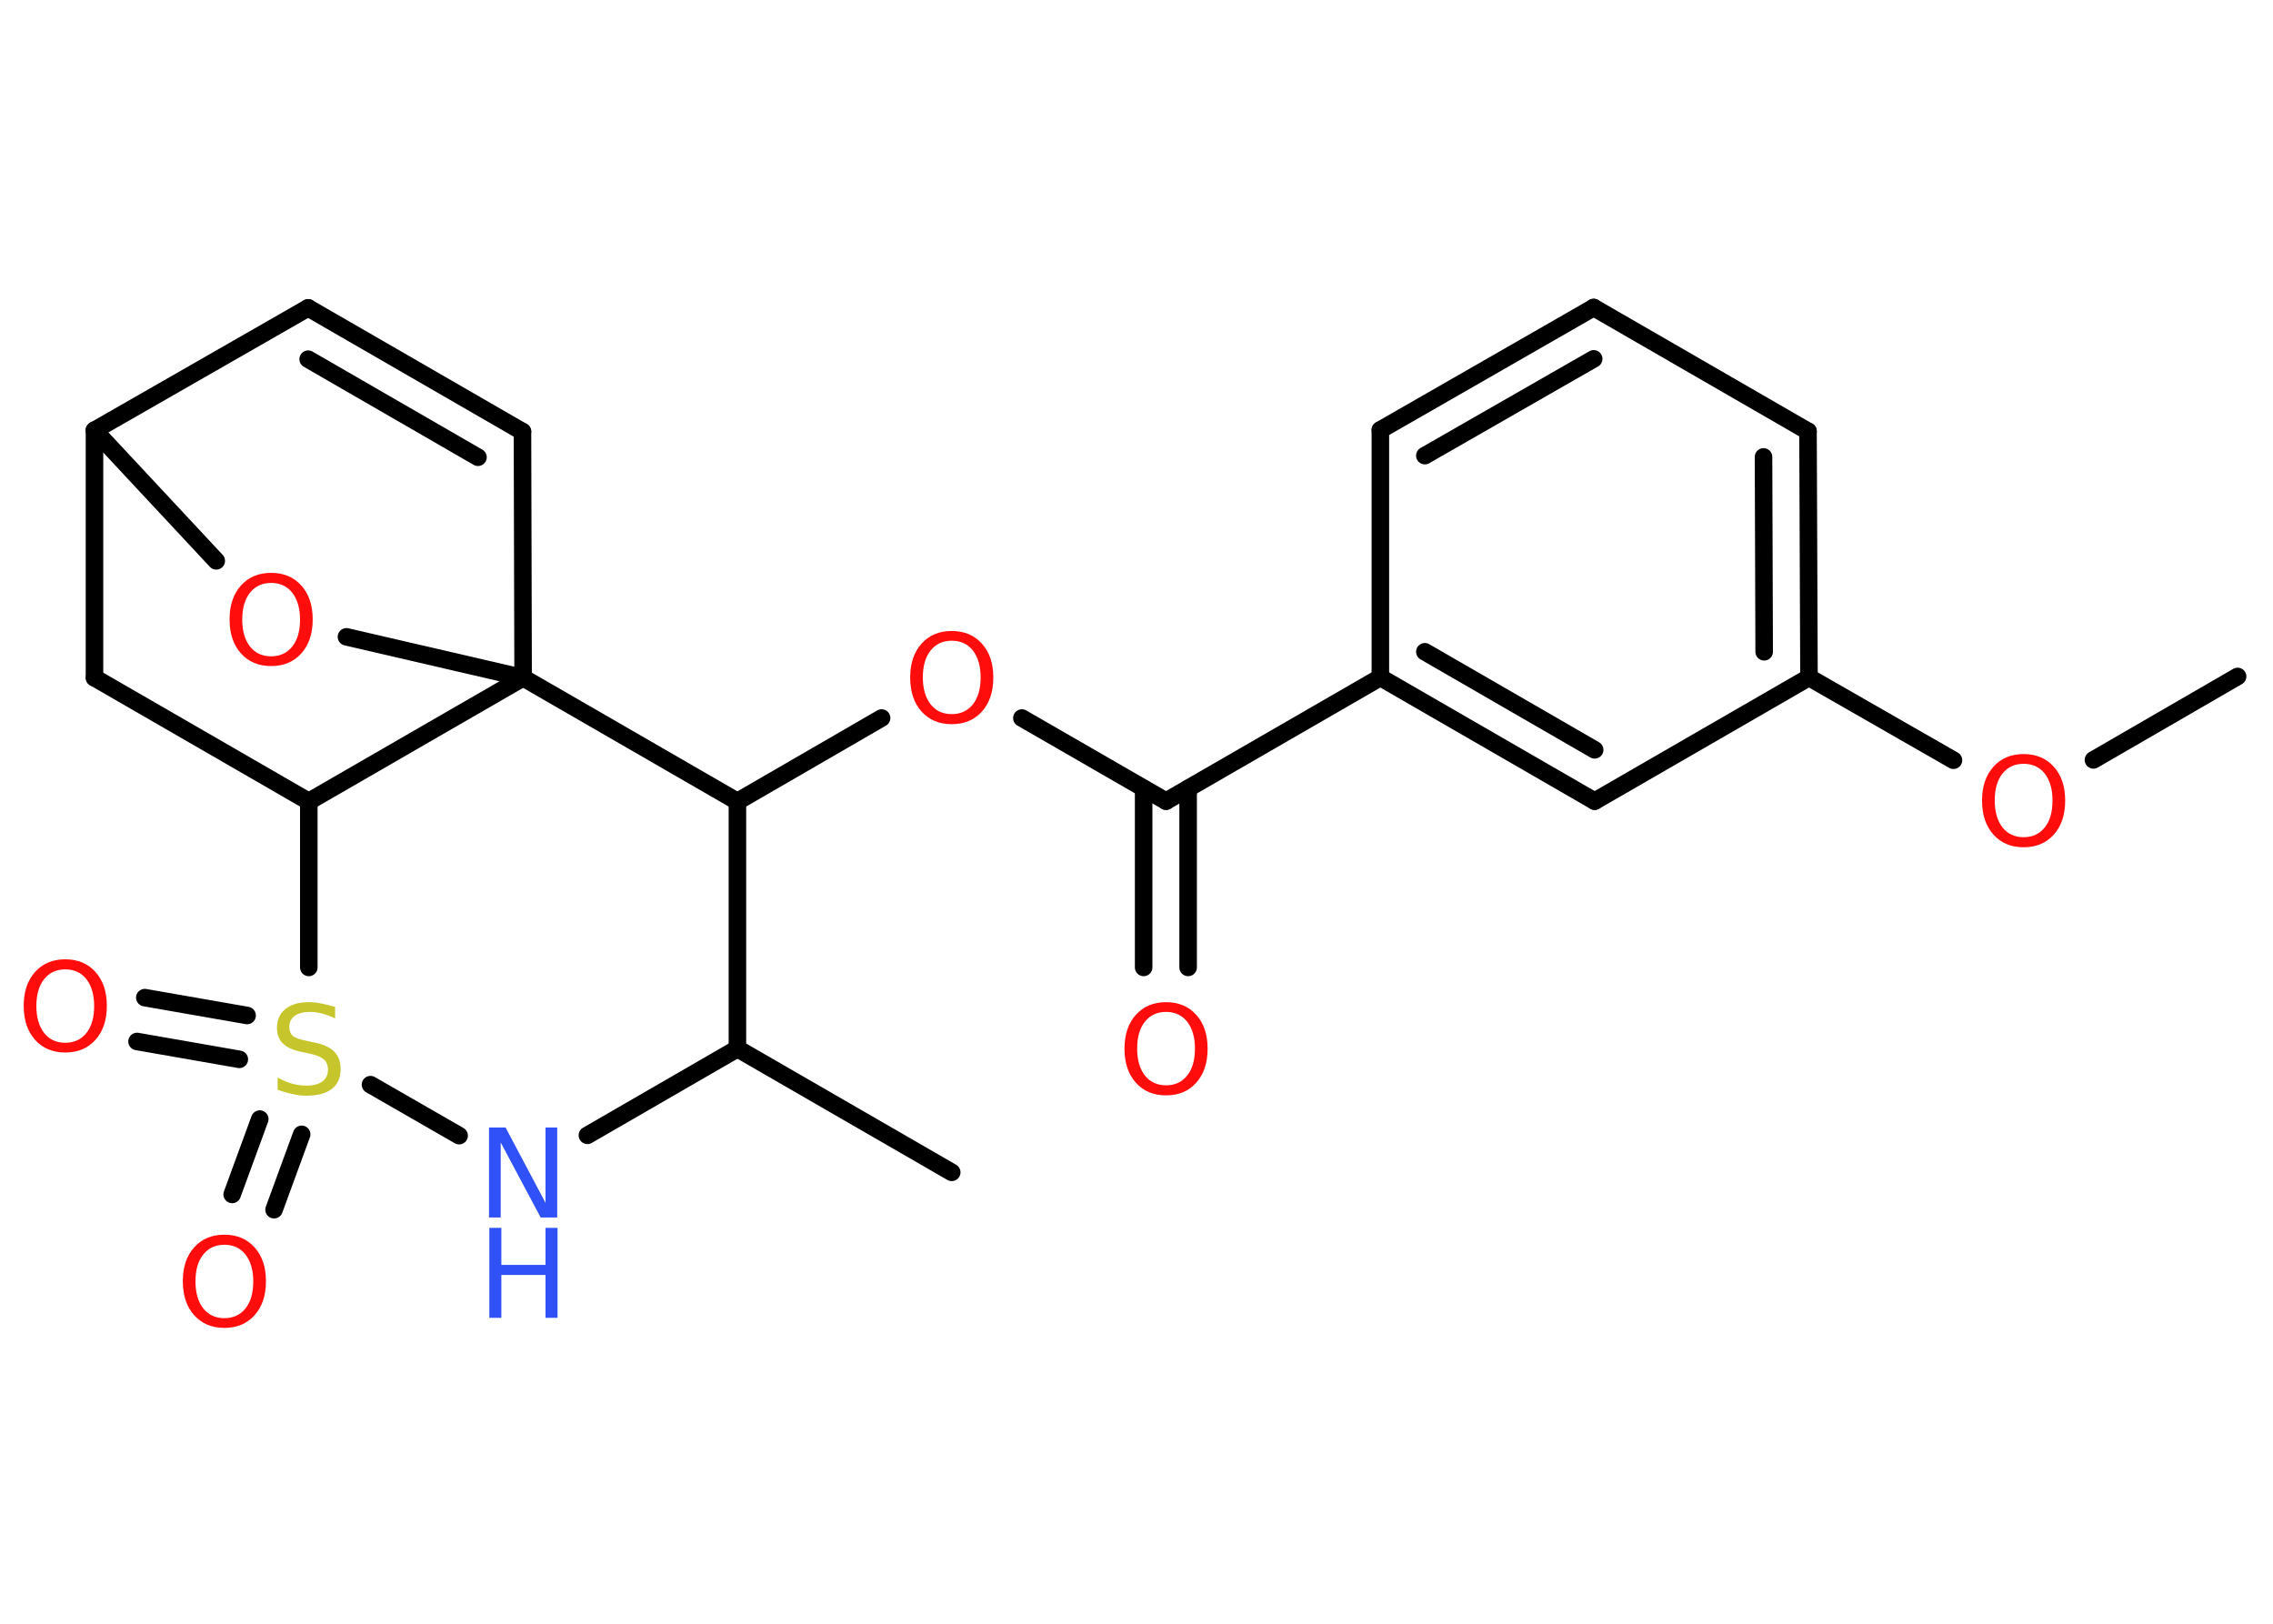 <?xml version='1.0' encoding='UTF-8'?>
<!DOCTYPE svg PUBLIC "-//W3C//DTD SVG 1.1//EN" "http://www.w3.org/Graphics/SVG/1.1/DTD/svg11.dtd">
<svg version='1.2' xmlns='http://www.w3.org/2000/svg' xmlns:xlink='http://www.w3.org/1999/xlink' width='70.0mm' height='50.0mm' viewBox='0 0 70.0 50.0'>
  <desc>Generated by the Chemistry Development Kit (http://github.com/cdk)</desc>
  <g stroke-linecap='round' stroke-linejoin='round' stroke='#000000' stroke-width='.54' fill='#FF0D0D'>
    <rect x='.0' y='.0' width='70.0' height='50.0' fill='#FFFFFF' stroke='none'/>
    <g id='mol1' class='mol'>
      <line id='mol1bnd1' class='bond' x1='68.91' y1='20.83' x2='64.47' y2='23.4'/>
      <line id='mol1bnd2' class='bond' x1='60.16' y1='23.41' x2='55.71' y2='20.86'/>
      <g id='mol1bnd3' class='bond'>
        <line x1='55.71' y1='20.86' x2='55.68' y2='13.28'/>
        <line x1='54.33' y1='20.07' x2='54.31' y2='14.07'/>
      </g>
      <line id='mol1bnd4' class='bond' x1='55.68' y1='13.28' x2='49.08' y2='9.47'/>
      <g id='mol1bnd5' class='bond'>
        <line x1='49.08' y1='9.47' x2='42.51' y2='13.24'/>
        <line x1='49.08' y1='11.05' x2='43.88' y2='14.03'/>
      </g>
      <line id='mol1bnd6' class='bond' x1='42.51' y1='13.24' x2='42.51' y2='20.86'/>
      <line id='mol1bnd7' class='bond' x1='42.51' y1='20.86' x2='35.91' y2='24.67'/>
      <g id='mol1bnd8' class='bond'>
        <line x1='36.59' y1='24.28' x2='36.59' y2='29.79'/>
        <line x1='35.22' y1='24.28' x2='35.22' y2='29.79'/>
      </g>
      <line id='mol1bnd9' class='bond' x1='35.91' y1='24.67' x2='31.47' y2='22.11'/>
      <line id='mol1bnd10' class='bond' x1='27.15' y1='22.11' x2='22.71' y2='24.68'/>
      <line id='mol1bnd11' class='bond' x1='22.71' y1='24.68' x2='22.71' y2='32.29'/>
      <line id='mol1bnd12' class='bond' x1='22.71' y1='32.29' x2='29.31' y2='36.1'/>
      <line id='mol1bnd13' class='bond' x1='22.71' y1='32.29' x2='18.09' y2='34.96'/>
      <line id='mol1bnd14' class='bond' x1='14.14' y1='34.97' x2='11.41' y2='33.4'/>
      <g id='mol1bnd15' class='bond'>
        <line x1='7.37' y1='32.62' x2='4.22' y2='32.07'/>
        <line x1='7.61' y1='31.27' x2='4.46' y2='30.72'/>
      </g>
      <g id='mol1bnd16' class='bond'>
        <line x1='9.29' y1='34.93' x2='8.44' y2='37.25'/>
        <line x1='8.0' y1='34.46' x2='7.15' y2='36.78'/>
      </g>
      <line id='mol1bnd17' class='bond' x1='9.51' y1='29.79' x2='9.51' y2='24.68'/>
      <line id='mol1bnd18' class='bond' x1='9.51' y1='24.68' x2='2.91' y2='20.87'/>
      <line id='mol1bnd19' class='bond' x1='2.91' y1='20.87' x2='2.91' y2='13.25'/>
      <line id='mol1bnd20' class='bond' x1='2.91' y1='13.25' x2='9.49' y2='9.48'/>
      <g id='mol1bnd21' class='bond'>
        <line x1='16.09' y1='13.29' x2='9.49' y2='9.48'/>
        <line x1='14.72' y1='14.08' x2='9.49' y2='11.06'/>
      </g>
      <line id='mol1bnd22' class='bond' x1='16.09' y1='13.29' x2='16.11' y2='20.87'/>
      <line id='mol1bnd23' class='bond' x1='22.71' y1='24.68' x2='16.11' y2='20.87'/>
      <line id='mol1bnd24' class='bond' x1='9.51' y1='24.68' x2='16.11' y2='20.87'/>
      <line id='mol1bnd25' class='bond' x1='16.11' y1='20.87' x2='10.67' y2='19.61'/>
      <line id='mol1bnd26' class='bond' x1='2.91' y1='13.25' x2='6.66' y2='17.27'/>
      <g id='mol1bnd27' class='bond'>
        <line x1='42.51' y1='20.86' x2='49.11' y2='24.67'/>
        <line x1='43.88' y1='20.07' x2='49.11' y2='23.09'/>
      </g>
      <line id='mol1bnd28' class='bond' x1='55.71' y1='20.86' x2='49.11' y2='24.67'/>
      <path id='mol1atm2' class='atom' d='M62.32 23.52q-.41 .0 -.65 .3q-.24 .3 -.24 .83q.0 .52 .24 .83q.24 .3 .65 .3q.41 .0 .65 -.3q.24 -.3 .24 -.83q.0 -.52 -.24 -.83q-.24 -.3 -.65 -.3zM62.32 23.22q.58 .0 .93 .39q.35 .39 .35 1.04q.0 .66 -.35 1.05q-.35 .39 -.93 .39q-.58 .0 -.93 -.39q-.35 -.39 -.35 -1.05q.0 -.65 .35 -1.04q.35 -.39 .93 -.39z' stroke='none'/>
      <path id='mol1atm9' class='atom' d='M35.91 31.16q-.41 .0 -.65 .3q-.24 .3 -.24 .83q.0 .52 .24 .83q.24 .3 .65 .3q.41 .0 .65 -.3q.24 -.3 .24 -.83q.0 -.52 -.24 -.83q-.24 -.3 -.65 -.3zM35.91 30.86q.58 .0 .93 .39q.35 .39 .35 1.04q.0 .66 -.35 1.05q-.35 .39 -.93 .39q-.58 .0 -.93 -.39q-.35 -.39 -.35 -1.05q.0 -.65 .35 -1.04q.35 -.39 .93 -.39z' stroke='none'/>
      <path id='mol1atm10' class='atom' d='M29.31 19.73q-.41 .0 -.65 .3q-.24 .3 -.24 .83q.0 .52 .24 .83q.24 .3 .65 .3q.41 .0 .65 -.3q.24 -.3 .24 -.83q.0 -.52 -.24 -.83q-.24 -.3 -.65 -.3zM29.31 19.43q.58 .0 .93 .39q.35 .39 .35 1.04q.0 .66 -.35 1.05q-.35 .39 -.93 .39q-.58 .0 -.93 -.39q-.35 -.39 -.35 -1.05q.0 -.65 .35 -1.04q.35 -.39 .93 -.39z' stroke='none'/>
      <g id='mol1atm14' class='atom'>
        <path d='M15.07 34.72h.5l1.23 2.32v-2.32h.36v2.77h-.51l-1.23 -2.31v2.31h-.36v-2.77z' stroke='none' fill='#3050F8'/>
        <path d='M15.07 37.81h.37v1.14h1.36v-1.14h.37v2.77h-.37v-1.32h-1.36v1.32h-.37v-2.77z' stroke='none' fill='#3050F8'/>
      </g>
      <path id='mol1atm15' class='atom' d='M10.32 31.0v.36q-.21 -.1 -.4 -.15q-.19 -.05 -.37 -.05q-.31 .0 -.47 .12q-.17 .12 -.17 .34q.0 .18 .11 .28q.11 .09 .42 .15l.23 .05q.42 .08 .62 .28q.2 .2 .2 .54q.0 .4 -.27 .61q-.27 .21 -.79 .21q-.2 .0 -.42 -.05q-.22 -.05 -.46 -.13v-.38q.23 .13 .45 .19q.22 .06 .43 .06q.32 .0 .5 -.13q.17 -.13 .17 -.36q.0 -.21 -.13 -.32q-.13 -.11 -.41 -.17l-.23 -.05q-.42 -.08 -.61 -.26q-.19 -.18 -.19 -.49q.0 -.37 .26 -.58q.26 -.21 .71 -.21q.19 .0 .39 .04q.2 .04 .41 .1z' stroke='none' fill='#C6C62C'/>
      <path id='mol1atm16' class='atom' d='M2.01 29.85q-.41 .0 -.65 .3q-.24 .3 -.24 .83q.0 .52 .24 .83q.24 .3 .65 .3q.41 .0 .65 -.3q.24 -.3 .24 -.83q.0 -.52 -.24 -.83q-.24 -.3 -.65 -.3zM2.01 29.54q.58 .0 .93 .39q.35 .39 .35 1.04q.0 .66 -.35 1.05q-.35 .39 -.93 .39q-.58 .0 -.93 -.39q-.35 -.39 -.35 -1.05q.0 -.65 .35 -1.04q.35 -.39 .93 -.39z' stroke='none'/>
      <path id='mol1atm17' class='atom' d='M6.91 38.33q-.41 .0 -.65 .3q-.24 .3 -.24 .83q.0 .52 .24 .83q.24 .3 .65 .3q.41 .0 .65 -.3q.24 -.3 .24 -.83q.0 -.52 -.24 -.83q-.24 -.3 -.65 -.3zM6.91 38.02q.58 .0 .93 .39q.35 .39 .35 1.04q.0 .66 -.35 1.05q-.35 .39 -.93 .39q-.58 .0 -.93 -.39q-.35 -.39 -.35 -1.05q.0 -.65 .35 -1.04q.35 -.39 .93 -.39z' stroke='none'/>
      <path id='mol1atm24' class='atom' d='M8.35 17.95q-.41 .0 -.65 .3q-.24 .3 -.24 .83q.0 .52 .24 .83q.24 .3 .65 .3q.41 .0 .65 -.3q.24 -.3 .24 -.83q.0 -.52 -.24 -.83q-.24 -.3 -.65 -.3zM8.35 17.64q.58 .0 .93 .39q.35 .39 .35 1.04q.0 .66 -.35 1.05q-.35 .39 -.93 .39q-.58 .0 -.93 -.39q-.35 -.39 -.35 -1.05q.0 -.65 .35 -1.04q.35 -.39 .93 -.39z' stroke='none'/>
    </g>
  </g>
</svg>
